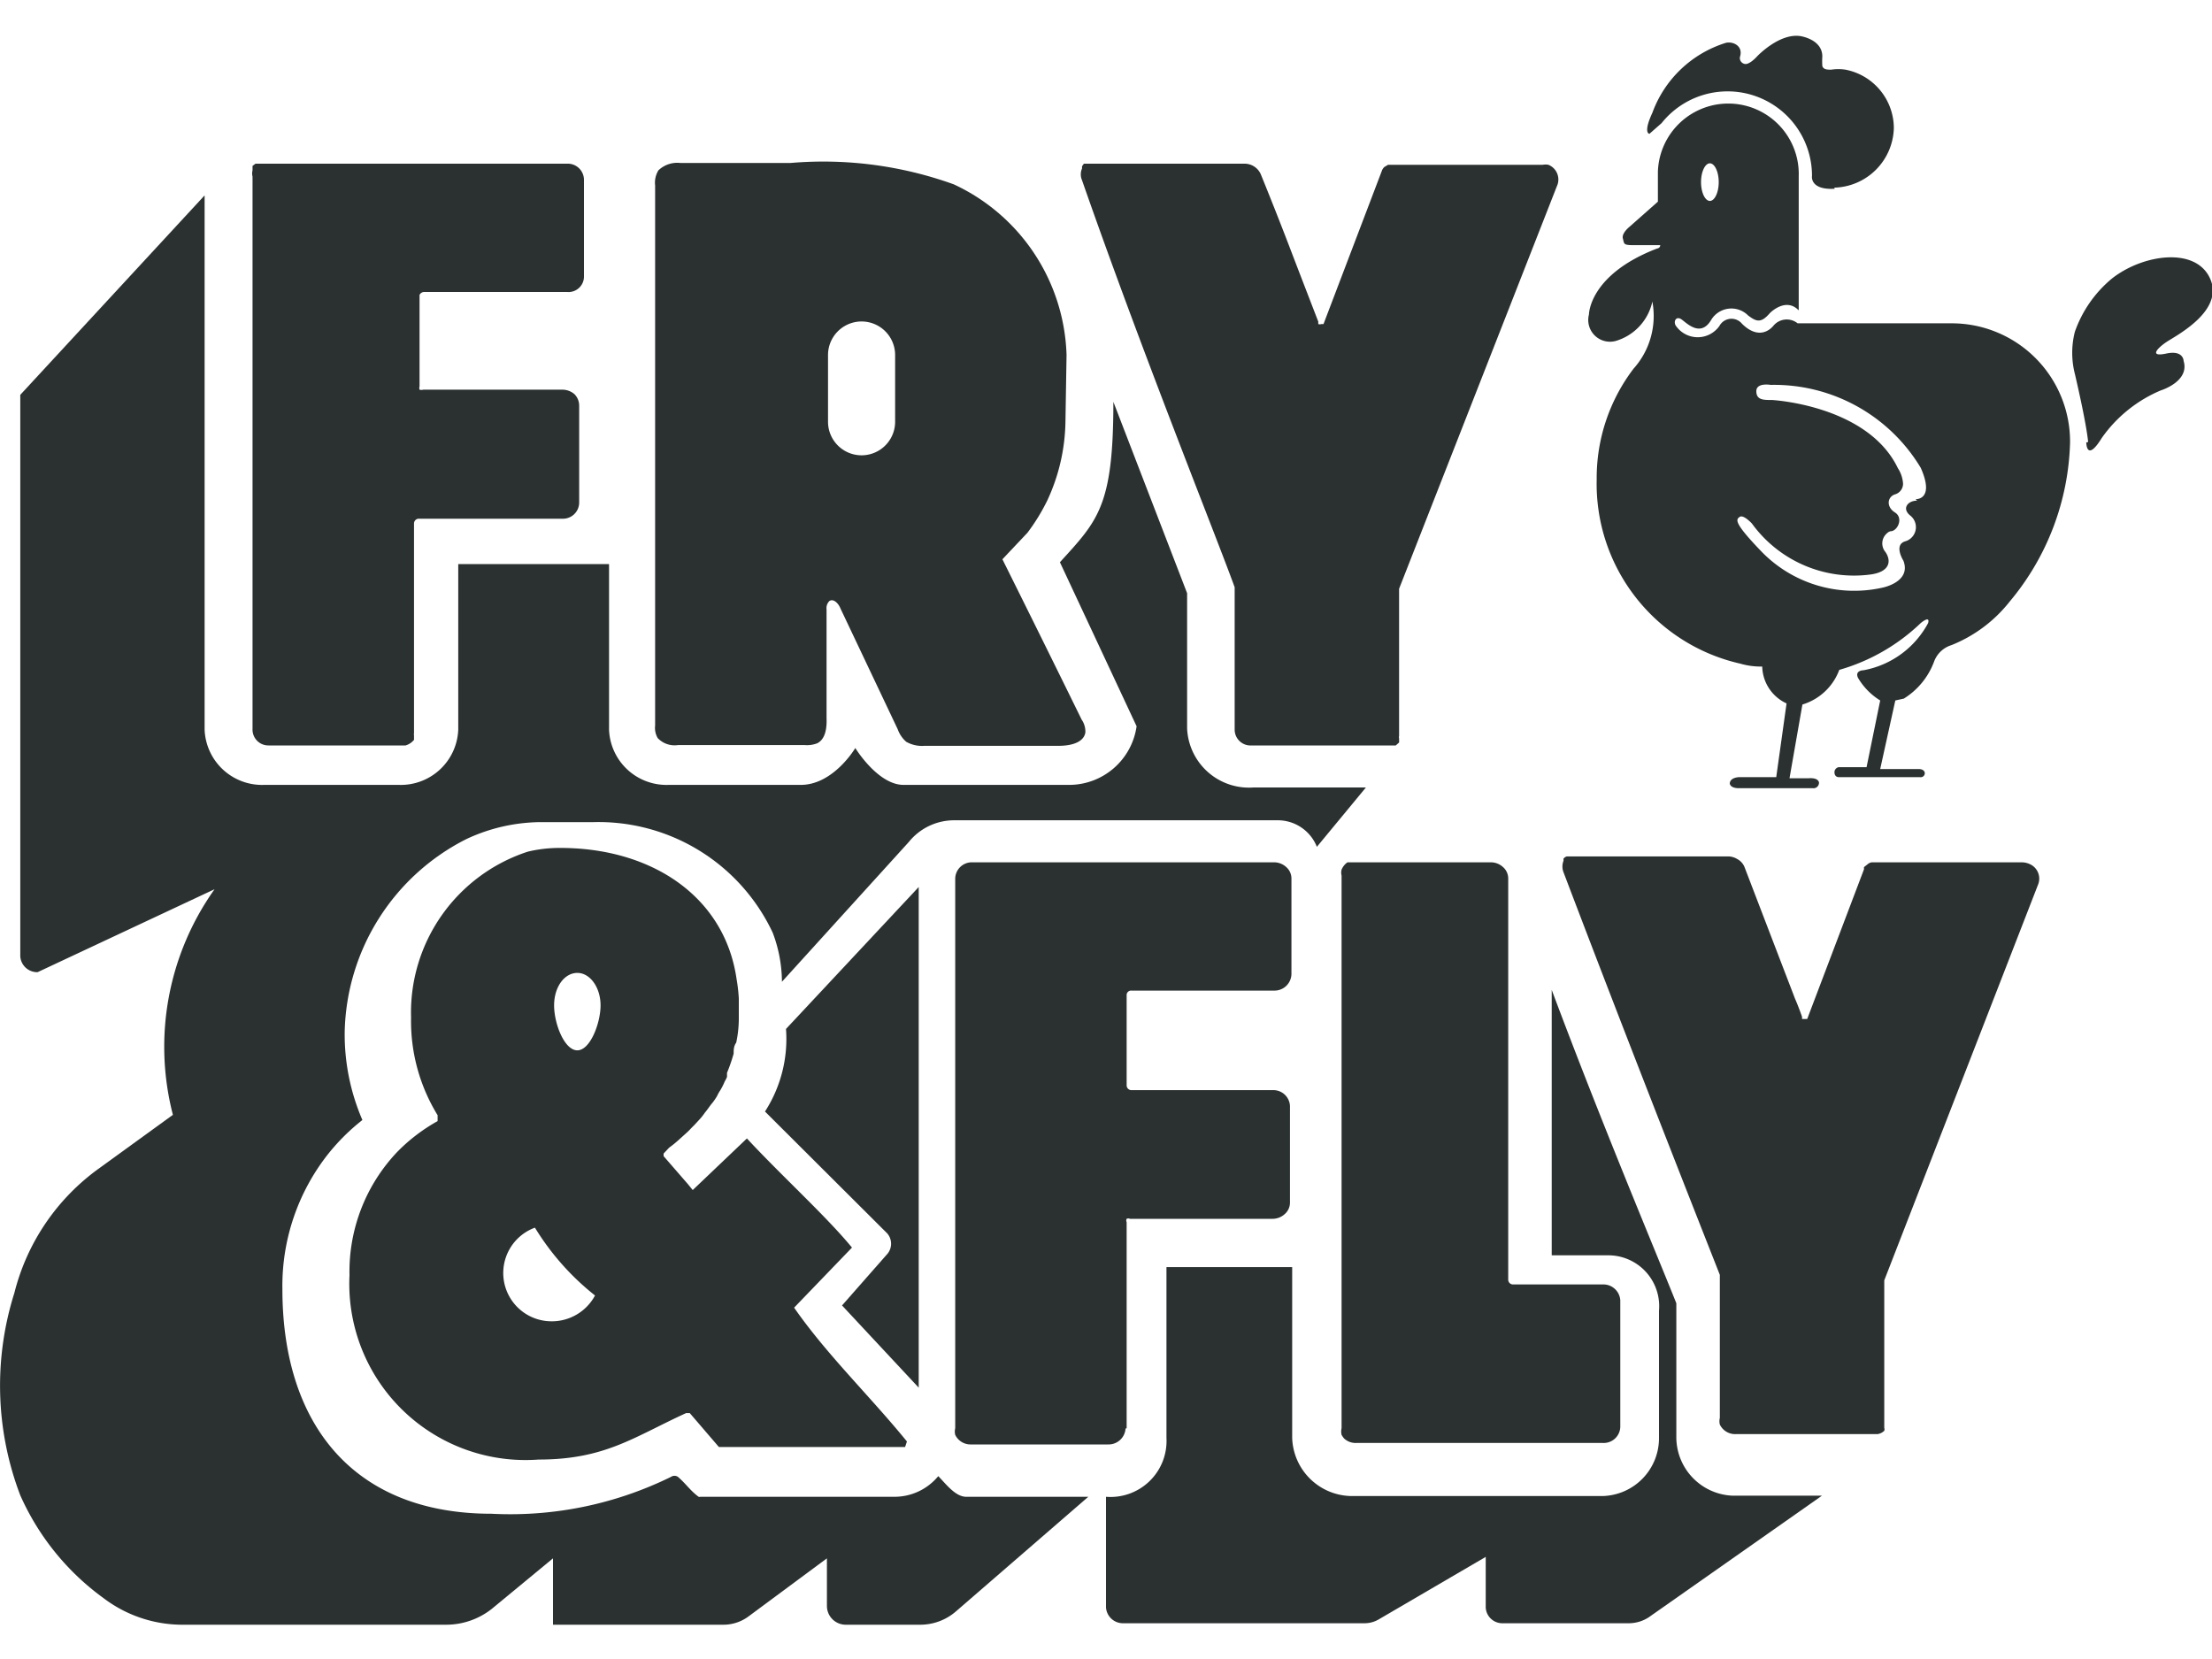 <svg id="Layer_1" data-name="Layer 1" xmlns="http://www.w3.org/2000/svg" xmlns:xlink="http://www.w3.org/1999/xlink" viewBox="0 0 60 45"><defs><style>.cls-1{fill:none;}.cls-2{clip-path:url(#clip-path);}.cls-3{fill:#2b3130;}</style><clipPath id="clip-path"><rect class="cls-1" y="0.94" width="60" height="43.13"/></clipPath></defs><g class="cls-2"><path class="cls-3" d="M31.64,34.37V39A1.52,1.52,0,0,1,30,40.6v3a.46.46,0,0,0,.47.43H37a.76.76,0,0,0,.39-.1l2.91-1.7v1.37a.45.45,0,0,0,.46.43h3.44a1,1,0,0,0,.52-.16l4.7-3.3H47A1.59,1.59,0,0,1,45.47,39V35.35c-.53-1.33-2-4.81-3.38-8.5v7.2h1.53A1.38,1.38,0,0,1,45,35.55V39a1.57,1.57,0,0,1-1.54,1.58H36.66A1.63,1.63,0,0,1,35.05,39V34.37Z"/><path class="cls-3" d="M49.75,5.09a1.66,1.66,0,0,0,1.62-1.62,1.62,1.62,0,0,0-1.31-1.58,1.26,1.26,0,0,0-.39,0c-.1,0-.21,0-.24-.1a2.11,2.11,0,0,1,0-.26c0-.3-.25-.47-.54-.54-.59-.14-1.23.54-1.23.54s-.22.25-.35.2a.16.16,0,0,1-.11-.2c.08-.27-.17-.41-.38-.37a3.1,3.1,0,0,0-2,1.9c-.26.56-.08.57-.08.57s.33-.29.33-.29a2.29,2.29,0,0,1,4.08,1.43s-.07.39.62.35"/><path class="cls-3" d="M56.59,12s0,.56.42-.12a3.72,3.72,0,0,1,1.6-1.29s.79-.24.62-.8c0,0,0-.3-.47-.2s-.25-.14,0-.31,1.58-.84,1.19-1.72-1.84-.66-2.67,0a3.29,3.29,0,0,0-1,1.44,2.31,2.31,0,0,0,0,1.14s.31,1.31.36,1.85"/><path class="cls-3" d="M56.15,12a3.21,3.21,0,0,0-3.22-3.23H48.76a.47.47,0,0,0-.66.07l0,0c-.19.22-.5.29-.85-.06a.37.37,0,0,0-.61.06.72.72,0,0,1-1.18,0c-.08-.11,0-.29.16-.17s.52.48.8,0a.64.64,0,0,1,1-.11c.22.16.34.22.59-.07,0,0,.43-.44.78-.07V4.78a1.91,1.91,0,0,0-3.82-.12v.81l-.78.69s-.21.17-.17.31,0,.18.29.18h.55s.16,0,.17,0,0,.08-.08.09c-1.85.71-1.85,1.79-1.85,1.79a.59.59,0,0,0,.72.72,1.43,1.43,0,0,0,1-1.07A2.14,2.14,0,0,1,44.31,10a4.89,4.89,0,0,0-1,3A5,5,0,0,0,47.2,18a2,2,0,0,0,.6.08,1.13,1.13,0,0,0,.66,1l-.28,2h-1s-.25,0-.26.17c0,0,0,.13.25.13h2a.15.15,0,0,0,.17-.15v0s0-.14-.28-.12h-.52l.35-2a1.54,1.54,0,0,0,1-.94,5.29,5.29,0,0,0,2.21-1.27s.26-.22.2,0a2.5,2.5,0,0,1-1.75,1.28s-.25,0-.15.21A1.78,1.78,0,0,0,51,19l-.37,1.81h-.76a.14.14,0,0,0-.11.15s0,.12.12.12h2.2a.11.11,0,0,0,.13-.11v0s0-.11-.17-.11H51L51.41,19l.23-.05a2,2,0,0,0,.82-1,.73.73,0,0,1,.47-.45,3.81,3.81,0,0,0,1.58-1.18A7,7,0,0,0,56.15,12ZM46.38,4.43c.13,0,.24.23.24.51s-.11.51-.24.51-.24-.23-.24-.51S46.25,4.43,46.38,4.43ZM52,13.58c-.25,0-.42.21-.19.4a.4.4,0,0,1-.12.7c-.34.09-.06.53-.06.53.22.58-.57.73-.57.73a3.5,3.5,0,0,1-3.3-1c-.75-.78-.67-.85-.57-.92s.33.18.33.18a3.42,3.42,0,0,0,3.24,1.38c.52-.08.54-.38.38-.61a.36.36,0,0,1,.05-.51.19.19,0,0,1,.09-.05c.19,0,.36-.36.12-.51s-.21-.42,0-.49a.3.3,0,0,0,.22-.29.87.87,0,0,0-.14-.42c-.82-1.71-3.41-1.85-3.41-1.85-.24,0-.43,0-.43-.24s.39-.17.39-.17a4.64,4.64,0,0,1,4.07,2.25c.39.88-.14.85-.14.85"/><path class="cls-3" d="M30.56,38.74V33.15a.1.1,0,0,1,0-.09.11.11,0,0,1,.09,0h3.87a.49.49,0,0,0,.33-.13.41.41,0,0,0,.14-.31V30a.45.45,0,0,0-.47-.43H30.69a.13.13,0,0,1-.13-.13V27a.12.12,0,0,1,.13-.13h3.87a.46.46,0,0,0,.47-.44v-2.6a.41.41,0,0,0-.14-.31.49.49,0,0,0-.33-.13H26.37a.45.45,0,0,0-.46.44h0V38.74a.38.38,0,0,0,0,.18.46.46,0,0,0,.43.26h3.72a.46.46,0,0,0,.47-.43Z"/><path class="cls-3" d="M55.06,23.44a.54.54,0,0,0-.22-.05H50.9l-.13,0a.23.23,0,0,0-.12.06l-.09.07h0l0,0,0,0,0,.06s0,0,0,0l-1.54,4.06a.08.08,0,0,1,0,0h0l-.06,0h0l-.08,0,0-.06c-.06-.17-.12-.33-.19-.49l-.58-1.51-.79-2.06a.43.43,0,0,0-.2-.22.48.48,0,0,0-.24-.07h-4l-.09,0H42.5a.18.18,0,0,0-.09.06l0,0h0a0,0,0,0,0,0,0l0,.06a.42.42,0,0,0,0,.31c1.75,4.61,3.7,9.55,4.24,10.92v3.88a.38.38,0,0,0,0,.18.46.46,0,0,0,.43.26h3.85a.34.34,0,0,0,.18-.09h0v0s0,0,0,0h0v0a.12.12,0,0,0,0-.08l0,0v-4L55.28,24A.43.43,0,0,0,55.06,23.44Z"/><path class="cls-3" d="M33.49,15.93v3.86a.43.43,0,0,0,.46.43H37.8l0,0h.06l0,0,.09-.08a.43.43,0,0,0,0-.07s0,0,0-.05,0,0,0,0a.06.06,0,0,1,0-.05v-4L42.25,5A.43.43,0,0,0,42,4.47a.4.4,0,0,0-.15,0h-4l-.14,0-.06,0-.1.06,0,0a.26.26,0,0,0-.07.11s0,0,0,0L35.9,8.79l0,0a.08.08,0,0,1,0,0h-.06a.12.12,0,0,1-.08,0,.15.15,0,0,1,0-.06c-.25-.65-.51-1.32-.77-2s-.53-1.36-.79-2a.48.48,0,0,0-.44-.29H29.55l-.05,0-.1,0,0,0h0l-.05.07,0,.06a.4.4,0,0,0,0,.32C31,9.62,33,14.57,33.49,15.93Z"/><path class="cls-3" d="M40.44,23.39H36.62l0,0h0l-.07,0a.45.45,0,0,0-.16.2.32.32,0,0,0,0,.16V38.74a.39.39,0,0,0,0,.18l0,0a.61.61,0,0,0,.07.1.46.46,0,0,0,.33.12h6.69a.45.45,0,0,0,.47-.43V35.27a.46.46,0,0,0-.47-.43H41.05a.13.13,0,0,1-.14-.13V23.83a.41.41,0,0,0-.14-.31A.49.49,0,0,0,40.44,23.39Z"/><path class="cls-3" d="M52.27,21.14s0,0,0,0,0,0,0,0Z"/><path class="cls-3" d="M7.16,20.22H11a.46.46,0,0,0,.18-.1s0,0,.05-.05l0-.06s0,0,0-.06h0a.15.15,0,0,1,0-.06s0-.05,0-.07V14.2a.13.13,0,0,1,.14-.13h3.88a.44.44,0,0,0,.46-.44h0V11a.44.44,0,0,0-.13-.31.5.5,0,0,0-.33-.12H11.48a.18.18,0,0,1-.1,0,.15.15,0,0,1,0-.09V8a.11.11,0,0,1,0,0,.14.14,0,0,1,.13-.08h3.87a.42.42,0,0,0,.46-.43V4.88a.44.44,0,0,0-.46-.44H7l0,0-.07,0h0l-.08.06,0,.05h0l0,.07a.34.34,0,0,0,0,.17V19.77a.43.43,0,0,0,.44.45Z"/><path class="cls-3" d="M28.93,9.63A5.28,5.28,0,0,0,25.87,5a10.44,10.44,0,0,0-4.42-.58l-3,0a.74.74,0,0,0-.59.2.64.64,0,0,0-.09.41V19.68a.55.55,0,0,0,.07.34.63.63,0,0,0,.55.19h3.44a.76.76,0,0,0,.34-.05c.23-.12.26-.43.25-.69,0-1,0-2,0-2.94a.27.27,0,0,1,.08-.23c.12-.07.25.08.3.21l1.55,3.27a.82.82,0,0,0,.23.34.86.86,0,0,0,.5.11h3.64c.29,0,.67-.07.72-.36a.57.57,0,0,0-.1-.35q-1.07-2.18-2.15-4.35l.68-.72a5.33,5.33,0,0,0,.54-.88,5.23,5.23,0,0,0,.49-2.13Zm-4.65,1.81a.91.91,0,0,1-1.82,0V9.63a.91.91,0,0,1,1.82,0Z"/><path class="cls-3" d="M18.13,21.29a1.56,1.56,0,0,1-1.61-1.5V15.3H12.43v4.49a1.56,1.56,0,0,1-1.61,1.5H7.16a1.56,1.56,0,0,1-1.61-1.5V5.3l-5,5.41V25.94a.46.46,0,0,0,.47.43l4.8-2.25a7.37,7.37,0,0,0-1.13,6.12l-2,1.45A5.94,5.94,0,0,0,.39,35.07a8.34,8.34,0,0,0,.16,5.49,6.9,6.9,0,0,0,2.26,2.79h0A3.54,3.54,0,0,0,5,44.07h7.11a2,2,0,0,0,1.23-.43L15,42.27v1.8h4.63a1.14,1.14,0,0,0,.68-.23l2.12-1.57v1.29a.51.51,0,0,0,.51.51h2a1.48,1.48,0,0,0,1-.37l3.58-3.1H26.21c-.3,0-.56-.36-.76-.56a1.54,1.54,0,0,1-1.2.56H19a.1.1,0,0,1-.05,0c-.23-.17-.34-.35-.56-.54a.17.17,0,0,0-.19,0,9.88,9.88,0,0,1-4.87,1c-3.76,0-5.67-2.45-5.67-6.09a5.77,5.77,0,0,1,1.25-3.68,5.66,5.66,0,0,1,.92-.91,5.85,5.85,0,0,1-.48-2.4,6,6,0,0,1,3.3-5.22,4.82,4.82,0,0,1,2-.46h1.45a5.22,5.22,0,0,1,4.86,3,3.81,3.81,0,0,1,.25,1.33l3.44-3.79a1.58,1.58,0,0,1,1.23-.59h8.76a1.14,1.14,0,0,1,1.08.72l1.33-1.61H34a1.68,1.68,0,0,1-1.8-1.6V16.09l-2-5.19c0,2.83-.42,3.22-1.45,4.35l2.08,4.45a1.85,1.85,0,0,1-1.84,1.59H24.51c-.7,0-1.31-1-1.31-1s-.59,1-1.48,1H18.06"/><path class="cls-3" d="M23.11,33.84,23,33.71c-.69-.81-1.88-1.9-2.74-2.83l-1.47,1.4-.13-.16L18,31.36l0-.07.15-.16a2.88,2.88,0,0,0,.27-.22l.2-.18a1.58,1.58,0,0,0,.13-.13l.09-.09.12-.13a1.56,1.56,0,0,0,.16-.2c.07-.08.13-.18.2-.26a1.62,1.62,0,0,0,.13-.19,1.14,1.14,0,0,1,.09-.16,1.79,1.79,0,0,0,.12-.24.67.67,0,0,0,.06-.12l0-.11a4.56,4.56,0,0,0,.18-.52c0-.1,0-.2.07-.3a3.18,3.18,0,0,0,.07-.62c0-.11,0-.22,0-.33v-.25a4.6,4.6,0,0,0-.06-.52C19.66,24.32,17.68,23,15.2,23a3.71,3.71,0,0,0-.88.1,4.59,4.59,0,0,0-3.17,4.5,4.88,4.88,0,0,0,.72,2.65l0,.16a4.81,4.81,0,0,0-1.08.82,4.71,4.71,0,0,0-1.31,3.36,4.78,4.78,0,0,0,5.13,5c1.8,0,2.58-.61,4-1.26l.1,0,.79.92.11,0h.3c.39,0,.77,0,1.18,0h3.46l.05-.15c-1-1.23-2.17-2.35-3.06-3.63Zm-8.15,2a1.31,1.31,0,0,1-.45-2.54,7,7,0,0,0,1.63,1.84,1.33,1.33,0,0,1-1.18.7Zm.7-7.35c-.35,0-.63-.72-.63-1.22s.28-.88.63-.88.63.4.63.88-.28,1.22-.63,1.22Z"/><path class="cls-3" d="M24.08,34l-1.24,1.41,2.08,2.23V24.06l-3.6,3.85a3.63,3.63,0,0,1-.57,2.24l3.32,3.31A.43.43,0,0,1,24.08,34Z"/></g></svg>